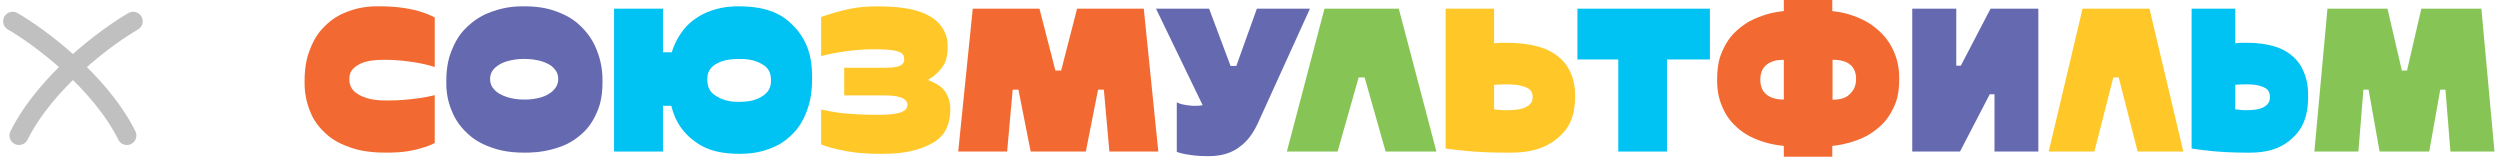 <svg width="394" height="25" viewBox="0 0 394 25" fill="none" xmlns="http://www.w3.org/2000/svg">
<path d="M1.994 3.352C6.21 5.785 15.713 12.791 19.994 21.352" stroke="#C0C0C0" stroke-width="3" stroke-linecap="round"/>
<path d="M20.992 3.352C16.776 5.785 7.274 12.791 2.992 21.352" stroke="#C0C0C0" stroke-width="3" stroke-linecap="round"/>
<path d="M68.515 22.528C67.642 23.036 66.32 23.377 65.66 23.547C63.678 24.056 61.763 24.056 60.804 24.056C57.605 24.056 56.004 23.511 55.203 23.237C52.801 22.418 51.735 21.426 51.203 20.926C49.601 19.435 49.069 18.065 48.801 17.38C48 15.325 48 13.651 48 12.816C48 10.052 48.545 8.597 48.819 7.87C49.638 5.687 50.642 4.67 51.148 4.159C52.658 2.63 54.101 2.085 54.822 1.811C56.987 0.993 58.78 0.993 59.678 0.993C62.406 0.993 63.824 1.273 64.534 1.41C66.661 1.827 67.897 2.436 68.515 2.737V10.558C67.06 10.086 65.629 9.867 64.914 9.757C62.768 9.428 61.215 9.428 60.439 9.428C57.894 9.428 56.947 9.949 56.475 10.211C55.057 10.993 55.057 12.01 55.057 12.521C55.057 14.049 56.077 14.643 56.585 14.941C58.113 15.833 60.077 15.833 61.06 15.833C63.024 15.833 64.296 15.687 64.932 15.614C66.841 15.395 67.958 15.13 68.515 14.996V22.525V22.528Z" fill="#F26A31"/>
<path d="M82.625 15.69C83.715 15.69 84.361 15.556 84.68 15.489C85.645 15.288 86.129 15.011 86.373 14.871C87.1 14.454 87.393 14.052 87.536 13.851C87.971 13.252 87.971 12.719 87.971 12.451C87.971 11.65 87.679 11.252 87.536 11.051C87.1 10.451 86.613 10.195 86.373 10.068C85.645 9.687 84.991 9.553 84.662 9.486C83.679 9.285 82.975 9.285 82.625 9.285C81.572 9.285 80.915 9.419 80.589 9.486C79.606 9.687 79.109 9.952 78.86 10.086C78.114 10.485 77.822 10.874 77.678 11.069C77.243 11.65 77.243 12.183 77.243 12.451C77.243 13.252 77.535 13.651 77.678 13.851C78.114 14.451 78.613 14.719 78.86 14.853C79.606 15.252 80.248 15.398 80.57 15.471C81.535 15.69 82.263 15.69 82.625 15.69ZM94.955 12.926C94.955 15.654 94.361 17.036 94.063 17.727C93.171 19.8 92.093 20.747 91.554 21.219C89.935 22.637 88.419 23.109 87.664 23.347C85.39 24.056 83.548 24.056 82.625 24.056C79.861 24.056 78.345 23.547 77.587 23.292C75.313 22.528 74.248 21.556 73.715 21.073C72.114 19.617 71.52 18.235 71.225 17.544C70.333 15.471 70.333 13.724 70.333 12.853C70.333 10.089 70.914 8.621 71.206 7.888C72.08 5.687 73.158 4.67 73.697 4.159C75.316 2.63 76.832 2.085 77.587 1.811C79.861 0.993 81.703 0.993 82.625 0.993C85.426 0.993 86.942 1.537 87.7 1.811C89.974 2.63 91.04 3.659 91.573 4.177C93.174 5.723 93.767 7.191 94.063 7.924C94.955 10.125 94.955 11.992 94.955 12.926Z" fill="#6569B0"/>
<path d="M116.49 16.053C118.673 16.053 119.619 15.484 120.091 15.197C121.51 14.342 121.51 13.179 121.51 12.598C121.51 10.96 120.587 10.403 120.128 10.126C118.746 9.289 117.242 9.289 116.49 9.289C114.271 9.289 113.339 9.809 112.87 10.071C111.47 10.853 111.47 12.016 111.47 12.598C111.47 14.272 112.429 14.866 112.907 15.161C114.344 16.053 115.774 16.053 116.49 16.053ZM127.985 12.415C127.985 15.179 127.464 16.634 127.203 17.362C126.42 19.545 125.44 20.561 124.947 21.073C123.473 22.601 122.055 23.146 121.345 23.42C119.217 24.239 117.4 24.239 116.49 24.239C112.197 24.239 110.392 22.93 109.488 22.275C106.779 20.312 106.124 17.886 105.795 16.674H104.486V23.877H96.775V1.361H104.486V8.235H105.868C106.377 6.634 106.983 5.739 107.287 5.288C108.197 3.943 109.08 3.313 109.525 2.996C110.852 2.049 112.003 1.699 112.581 1.523C114.31 0.996 115.762 0.996 116.49 0.996C121.909 0.996 123.933 2.984 124.947 3.979C127.985 6.963 127.985 10.601 127.985 12.418V12.415Z" fill="#00C2F3"/>
<path d="M129.403 17.255C131.623 17.764 133.09 17.873 133.824 17.928C136.025 18.093 137.48 18.093 138.207 18.093C139.699 18.093 140.317 18.019 140.628 17.983C141.556 17.873 141.906 17.727 142.083 17.654C142.609 17.435 142.743 17.243 142.81 17.146C143.011 16.854 143.011 16.613 143.011 16.491C143.011 16.272 142.926 16.105 142.883 16.019C142.755 15.764 142.503 15.62 142.375 15.547C141.994 15.328 141.532 15.231 141.303 15.185C140.612 15.039 139.885 15.039 139.522 15.039H133.047V10.674H139.596C140.177 10.674 140.53 10.637 140.704 10.619C141.23 10.564 141.498 10.479 141.632 10.436C142.031 10.308 142.189 10.126 142.268 10.037C142.506 9.763 142.506 9.474 142.506 9.328C142.506 8.856 142.348 8.661 142.268 8.564C142.031 8.272 141.656 8.153 141.468 8.092C140.905 7.909 140.262 7.861 139.94 7.836C138.974 7.763 138.006 7.763 137.519 7.763C136.719 7.763 136.015 7.812 135.665 7.836C134.612 7.909 133.872 8.007 133.501 8.056C132.393 8.202 131.677 8.336 131.318 8.403C130.247 8.604 129.686 8.771 129.409 8.856V2.673C131.157 2.055 132.597 1.702 133.318 1.529C135.483 1.002 137.471 1.002 138.466 1.002C140.685 1.002 141.994 1.197 142.649 1.294C144.612 1.587 145.608 2.083 146.104 2.332C147.596 3.078 148.177 3.903 148.47 4.314C149.343 5.55 149.343 6.835 149.343 7.477C149.343 9.441 148.762 10.229 148.47 10.625C147.596 11.806 146.676 12.342 146.214 12.607C146.905 12.863 147.377 13.115 147.614 13.243C148.323 13.623 148.674 14.074 148.85 14.296C149.377 14.969 149.547 15.648 149.632 15.989C149.888 17.009 149.742 18.001 149.669 18.497C149.27 21.408 147.364 22.351 146.415 22.826C143.559 24.245 140.36 24.245 138.758 24.245C135.811 24.245 134.222 23.965 133.431 23.828C131.047 23.411 129.957 22.972 129.412 22.756V17.264L129.403 17.255Z" fill="#FFC828"/>
<path d="M167.238 11.115L169.746 1.367H180.258L182.55 23.883H174.839L173.966 14.135H173.055L171.128 23.883H162.434L160.507 14.135H159.6L158.726 23.883H151.015L153.307 1.367H163.819L166.328 11.115H167.238Z" fill="#F26A31"/>
<path d="M185.461 16.135C186.079 16.427 186.611 16.509 186.879 16.552C187.68 16.68 188.067 16.68 188.261 16.68C189.099 16.68 189.388 16.607 189.534 16.57L182.188 1.367H190.554L193.936 10.387H194.846L198.082 1.367H206.448L198.228 19.444C197.102 21.883 195.851 22.79 195.227 23.246C193.354 24.61 191.245 24.61 190.188 24.61C189.717 24.61 189.29 24.586 189.08 24.574C188.444 24.537 187.997 24.476 187.771 24.446C187.099 24.355 186.688 24.269 186.481 24.227C185.863 24.099 185.595 23.977 185.461 23.916V16.132V16.135Z" fill="#6569B0"/>
<path d="M215.066 12.208H214.122L210.81 23.883H202.81L208.737 1.367H220.451L226.378 23.883H218.375L215.066 12.208Z" fill="#86C555"/>
<path d="M237.253 17.371C239.545 17.371 240.212 17.021 240.544 16.844C241.545 16.318 241.545 15.614 241.545 15.261C241.545 14.208 240.818 13.903 240.455 13.751C239.366 13.298 238.029 13.298 237.362 13.298C236.781 13.298 236.501 13.31 236.361 13.316C235.944 13.334 235.627 13.359 235.469 13.371V17.225C236.05 17.298 236.33 17.322 236.47 17.334C236.887 17.371 237.131 17.371 237.253 17.371ZM227.831 1.367H235.469V6.823C236.05 6.75 236.379 6.749 236.54 6.749H237.505C239.761 6.749 241.058 7.03 241.707 7.167C243.652 7.584 244.623 8.238 245.107 8.567C246.562 9.55 247.119 10.64 247.399 11.185C248.237 12.823 248.237 14.445 248.237 15.258C248.237 19.368 246.443 20.933 245.545 21.715C242.854 24.062 239.387 24.062 237.652 24.062C232.522 24.062 229.396 23.627 227.831 23.408V1.367Z" fill="#FFC828"/>
<path d="M269.479 9.371H262.715V23.883H255.04V9.371H248.602V1.367H269.479V9.371Z" fill="#00C2F3"/>
<path d="M277.422 12.555C277.422 13.172 277.544 13.55 277.604 13.736C277.787 14.299 278.076 14.591 278.222 14.737C278.658 15.173 279.133 15.343 279.367 15.428C280.076 15.684 280.78 15.684 281.13 15.684V9.428C280.076 9.428 279.602 9.599 279.367 9.684C278.658 9.94 278.366 10.229 278.222 10.375C277.787 10.81 277.665 11.188 277.604 11.376C277.422 11.94 277.422 12.354 277.422 12.558V12.555ZM292.515 12.335C292.515 11.79 292.394 11.437 292.333 11.264C292.15 10.737 291.873 10.457 291.733 10.317C291.316 9.9 290.841 9.742 290.607 9.662C289.897 9.425 289.17 9.425 288.807 9.425V15.717C290.625 15.717 291.258 15.1 291.572 14.789C292.518 13.861 292.518 12.844 292.518 12.335H292.515ZM288.768 1.75C290.841 1.97 292.101 2.478 292.731 2.734C294.622 3.498 295.605 4.384 296.095 4.825C297.569 6.152 298.15 7.425 298.442 8.061C299.316 9.97 299.316 11.669 299.316 12.518C299.316 15.063 298.735 16.314 298.442 16.938C297.569 18.811 296.589 19.66 296.095 20.083C294.622 21.355 293.362 21.83 292.731 22.065C290.841 22.774 289.459 22.92 288.768 22.993V24.704H281.13V22.993C278.947 22.774 277.675 22.29 277.038 22.047C275.13 21.319 274.183 20.47 273.711 20.047C272.292 18.774 271.735 17.526 271.455 16.899C270.618 15.027 270.618 13.328 270.618 12.478C270.618 9.933 271.175 8.658 271.455 8.022C272.292 6.113 273.248 5.239 273.729 4.804C275.166 3.495 276.439 2.986 277.075 2.731C278.984 1.967 280.414 1.82 281.13 1.747V0H288.768V1.747V1.75Z" fill="#F26A31"/>
<path d="M308.309 1.364V10.347H309.03L313.712 1.364H321.241V23.879H314.333V14.859H313.582L308.899 23.879H301.371V1.364H308.309Z" fill="#6569B0"/>
<path d="M333.908 12.201H333.059L330.078 23.879H322.875L328.212 1.364H338.754L344.091 23.879H336.888L333.908 12.201Z" fill="#FFC828"/>
<path d="M353.878 17.367C355.939 17.367 356.542 17.014 356.84 16.841C357.741 16.314 357.741 15.611 357.741 15.258C357.741 14.204 357.087 13.9 356.758 13.748C355.775 13.294 354.575 13.294 353.976 13.294C353.452 13.294 353.202 13.306 353.075 13.312C352.697 13.331 352.414 13.355 352.274 13.367V17.221C352.798 17.294 353.047 17.319 353.175 17.331C353.553 17.367 353.769 17.367 353.878 17.367ZM345.4 1.364H352.274V6.819C352.798 6.746 353.093 6.746 353.239 6.746H354.107C356.137 6.746 357.303 7.026 357.888 7.163C359.638 7.58 360.512 8.235 360.947 8.563C362.256 9.547 362.758 10.637 363.008 11.181C363.76 12.819 363.76 14.442 363.76 15.255C363.76 19.364 362.147 20.929 361.337 21.712C358.914 24.059 355.793 24.059 354.234 24.059C349.619 24.059 346.803 23.623 345.397 23.404V1.364H345.4Z" fill="#00C2F3"/>
<path d="M379.347 11.111L381.605 1.364H391.064L393.128 23.879H386.187L385.402 14.131H384.583L382.847 23.879H375.024L373.288 14.131H372.473L371.684 23.879H364.746L366.807 1.364H376.269L378.528 11.111H379.347Z" fill="#86C555"/>
</svg>
